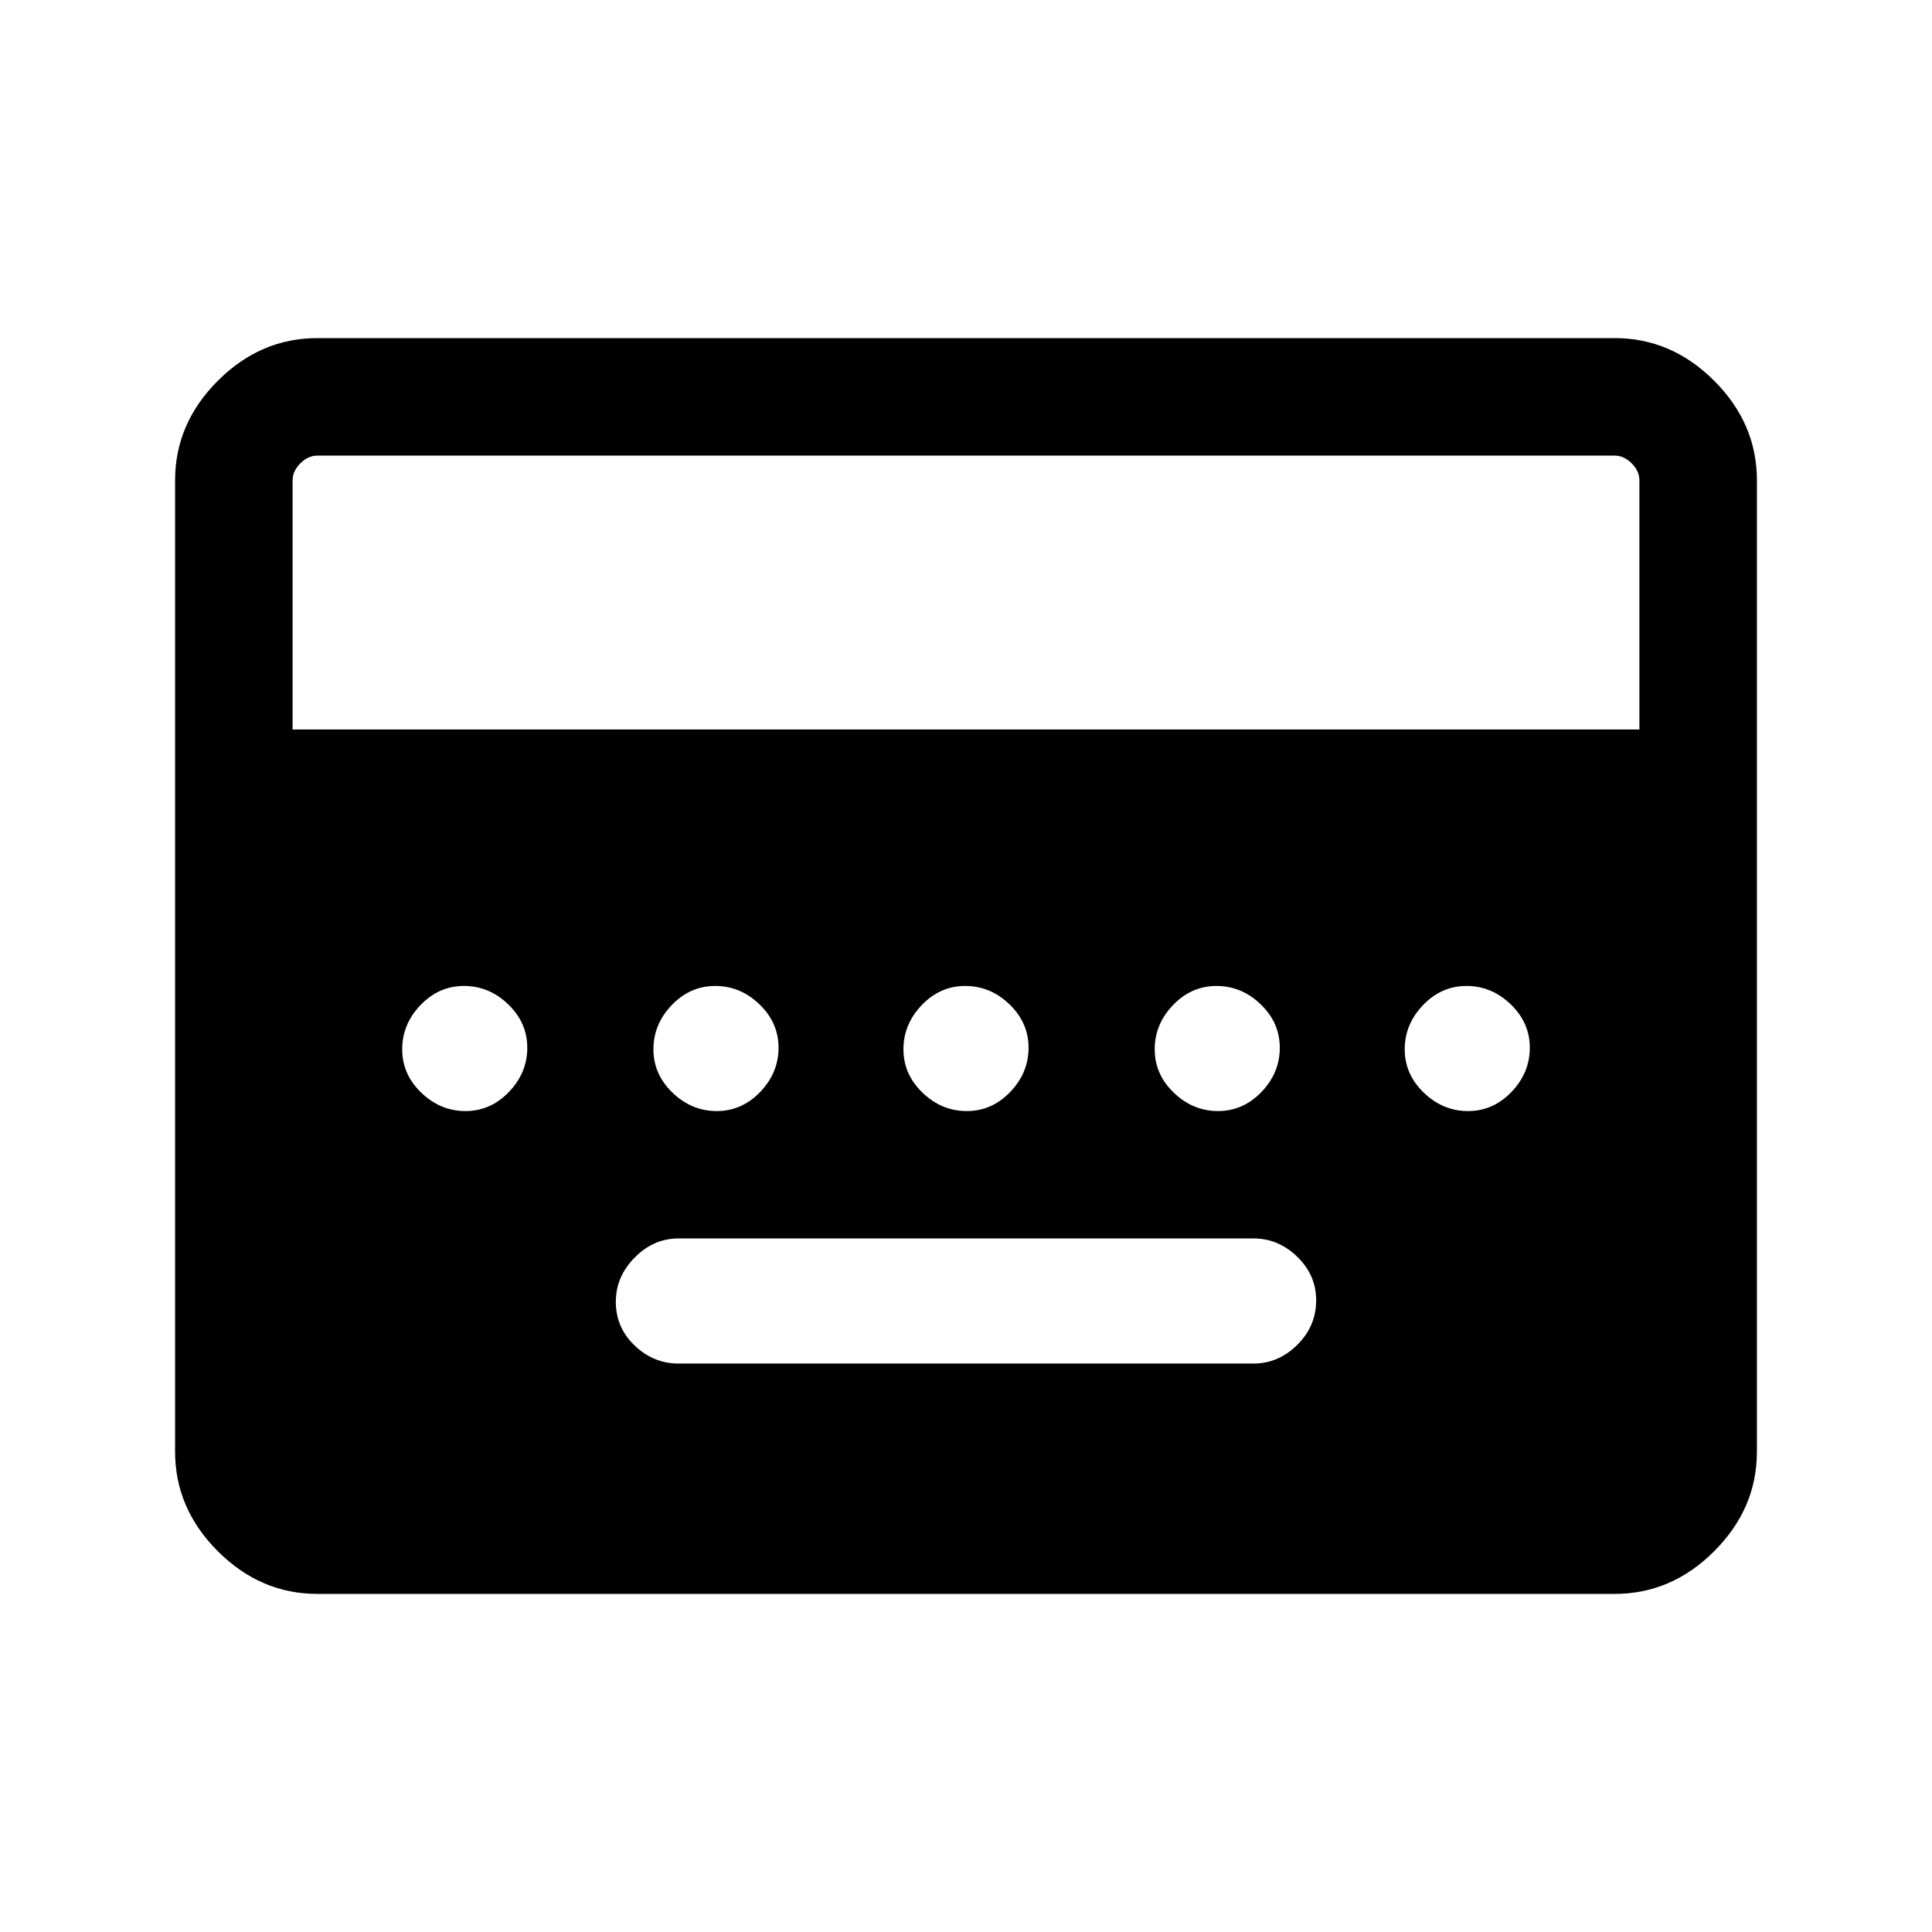 <svg xmlns="http://www.w3.org/2000/svg" height="48" viewBox="0 -960 960 960" width="48"><path d="M337.08-282.46h285.84q12.31 0 21.7-9.3 9.38-9.3 9.38-22.15 0-12.47-9.38-21.59-9.39-9.12-21.7-9.12H337.08q-12.31 0-21.7 9.49-9.38 9.48-9.38 21.96 0 12.86 9.38 21.79 9.39 8.92 21.7 8.92ZM157.69-168q-28.25 0-49.47-21.22T87-238.69v-482.62q0-28.25 21.22-49.47T157.69-792h644.62q28.25 0 49.47 21.22T873-721.31v482.62q0 28.25-21.22 49.47T802.31-168H157.69Zm-12.3-429.54h669.22v-123.77q0-4.61-3.84-8.46-3.85-3.84-8.46-3.84H157.69q-4.61 0-8.46 3.84-3.84 3.85-3.84 8.46v123.77Zm85.91 189.62q12.47 0 21.58-9.49 9.12-9.49 9.12-21.97 0-12.47-9.49-21.58-9.49-9.12-21.96-9.12t-21.59 9.49q-9.11 9.49-9.11 21.97 0 12.47 9.49 21.58 9.49 9.12 21.96 9.12Zm124.84 0q12.48 0 21.59-9.49 9.12-9.49 9.12-21.97 0-12.47-9.49-21.58-9.49-9.12-21.97-9.12-12.47 0-21.58 9.49-9.12 9.49-9.12 21.97 0 12.47 9.49 21.58 9.49 9.12 21.96 9.12Zm124.24 0q12.47 0 21.58-9.49 9.12-9.49 9.12-21.97 0-12.47-9.49-21.58-9.49-9.12-21.97-9.12-12.47 0-21.58 9.49-9.12 9.49-9.12 21.97 0 12.47 9.49 21.58 9.49 9.12 21.97 9.12Zm124.84 0q12.47 0 21.59-9.49 9.11-9.49 9.11-21.97 0-12.47-9.49-21.58-9.49-9.12-21.96-9.12t-21.59 9.49q-9.11 9.49-9.11 21.97 0 12.47 9.49 21.58 9.49 9.12 21.96 9.12Zm124.23 0q12.47 0 21.59-9.49 9.11-9.49 9.11-21.97 0-12.47-9.49-21.58-9.49-9.12-21.96-9.12t-21.58 9.49Q698-451.1 698-438.62q0 12.47 9.49 21.58 9.49 9.12 21.96 9.12Z"/></svg>